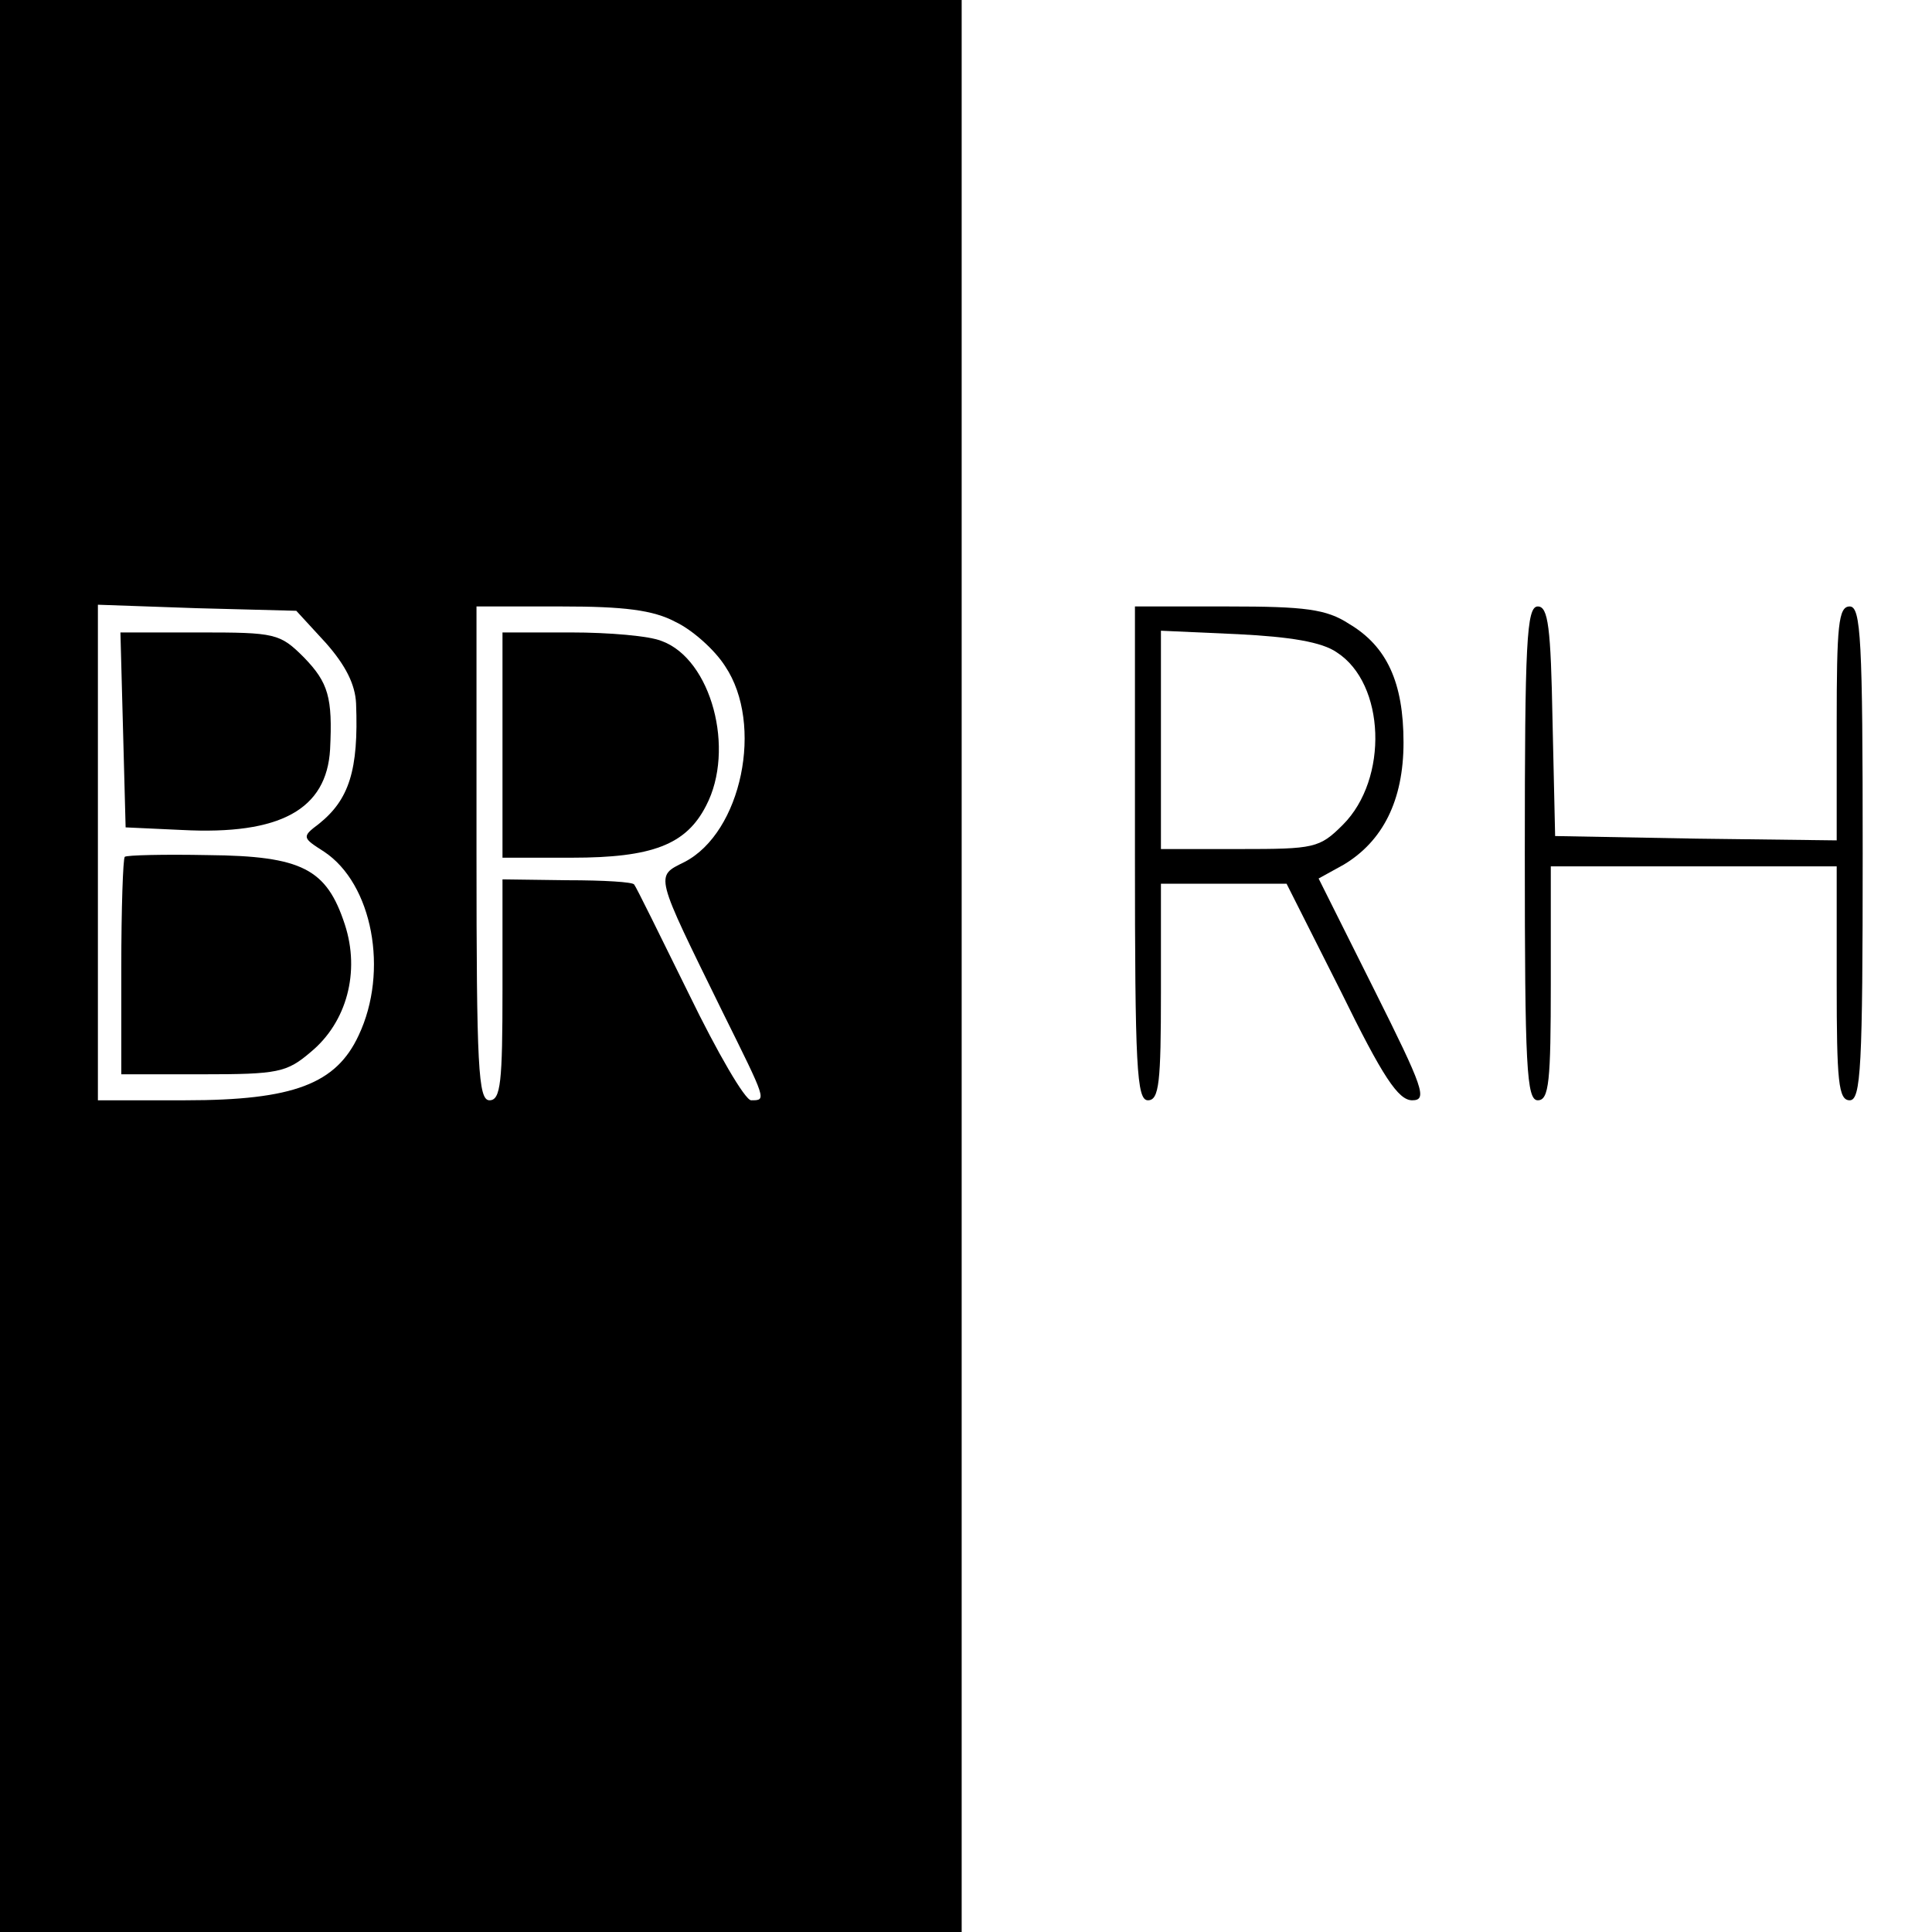 <?xml version="1.0" standalone="no"?>
<!DOCTYPE svg PUBLIC "-//W3C//DTD SVG 20010904//EN"
 "http://www.w3.org/TR/2001/REC-SVG-20010904/DTD/svg10.dtd">
<svg version="1.0" xmlns="http://www.w3.org/2000/svg"
 width="223pt" height="223pt" viewBox="0 0 223 223"
 preserveAspectRatio="xMidYMid meet">
<g transform="translate(0,223) scale(0.1,-0.1)"
fill="#000000" stroke="none">
<path d="M0 1115 l0 -1115 555 0 555 0 0 1115 0 1115 -555 0 -555 0 0 -1115z
m376 373 c23 -26 34 -48 35 -70 3 -77 -8 -111 -43 -139 -20 -15 -19 -16 6 -32
56 -37 75 -138 40 -212 -26 -56 -75 -75 -200 -75 l-101 0 0 286 0 286 114 -4
115 -3 34 -37z m404 24 c19 -9 45 -32 57 -51 45 -67 19 -192 -47 -226 -34 -17
-35 -12 44 -173 51 -103 51 -102 33 -102 -7 0 -39 55 -72 123 -33 67 -61 124
-63 126 -1 3 -36 5 -77 5 l-75 1 0 -127 c0 -107 -2 -128 -15 -128 -13 0 -15
38 -15 285 l0 285 98 0 c72 0 106 -4 132 -18z"/>
<path d="M142 1388 l3 -113 65 -3 c114 -6 167 24 171 93 3 60 -2 77 -30 106
-28 28 -33 29 -121 29 l-91 0 3 -112z"/>
<path d="M144 1241 c-2 -2 -4 -60 -4 -128 l0 -123 94 0 c87 0 97 2 125 26 41
34 57 92 39 147 -21 64 -49 79 -158 80 -50 1 -94 0 -96 -2z"/>
<path d="M580 1370 l0 -130 80 0 c93 0 132 15 155 60 34 65 6 169 -51 190 -14
6 -61 10 -105 10 l-79 0 0 -130z"/>
<path d="M1310 1245 c0 -247 2 -285 15 -285 13 0 15 21 15 125 l0 125 73 0 72
0 63 -125 c48 -98 66 -125 82 -125 18 0 13 14 -44 128 l-64 128 29 16 c45 27
69 74 69 141 0 69 -19 111 -63 137 -26 17 -51 20 -139 20 l-108 0 0 -285z
m233 232 c56 -36 60 -146 7 -199 -27 -27 -33 -28 -119 -28 l-91 0 0 126 0 126
89 -4 c60 -3 97 -9 114 -21z"/>
<path d="M1760 1245 c0 -247 2 -285 15 -285 13 0 15 22 15 135 l0 135 165 0
165 0 0 -135 c0 -113 2 -135 15 -135 13 0 15 38 15 285 0 247 -2 285 -15 285
-13 0 -15 -22 -15 -135 l0 -135 -162 2 -163 3 -3 133 c-2 108 -5 132 -17 132
-13 0 -15 -41 -15 -285z"/>
</g>
</svg>
